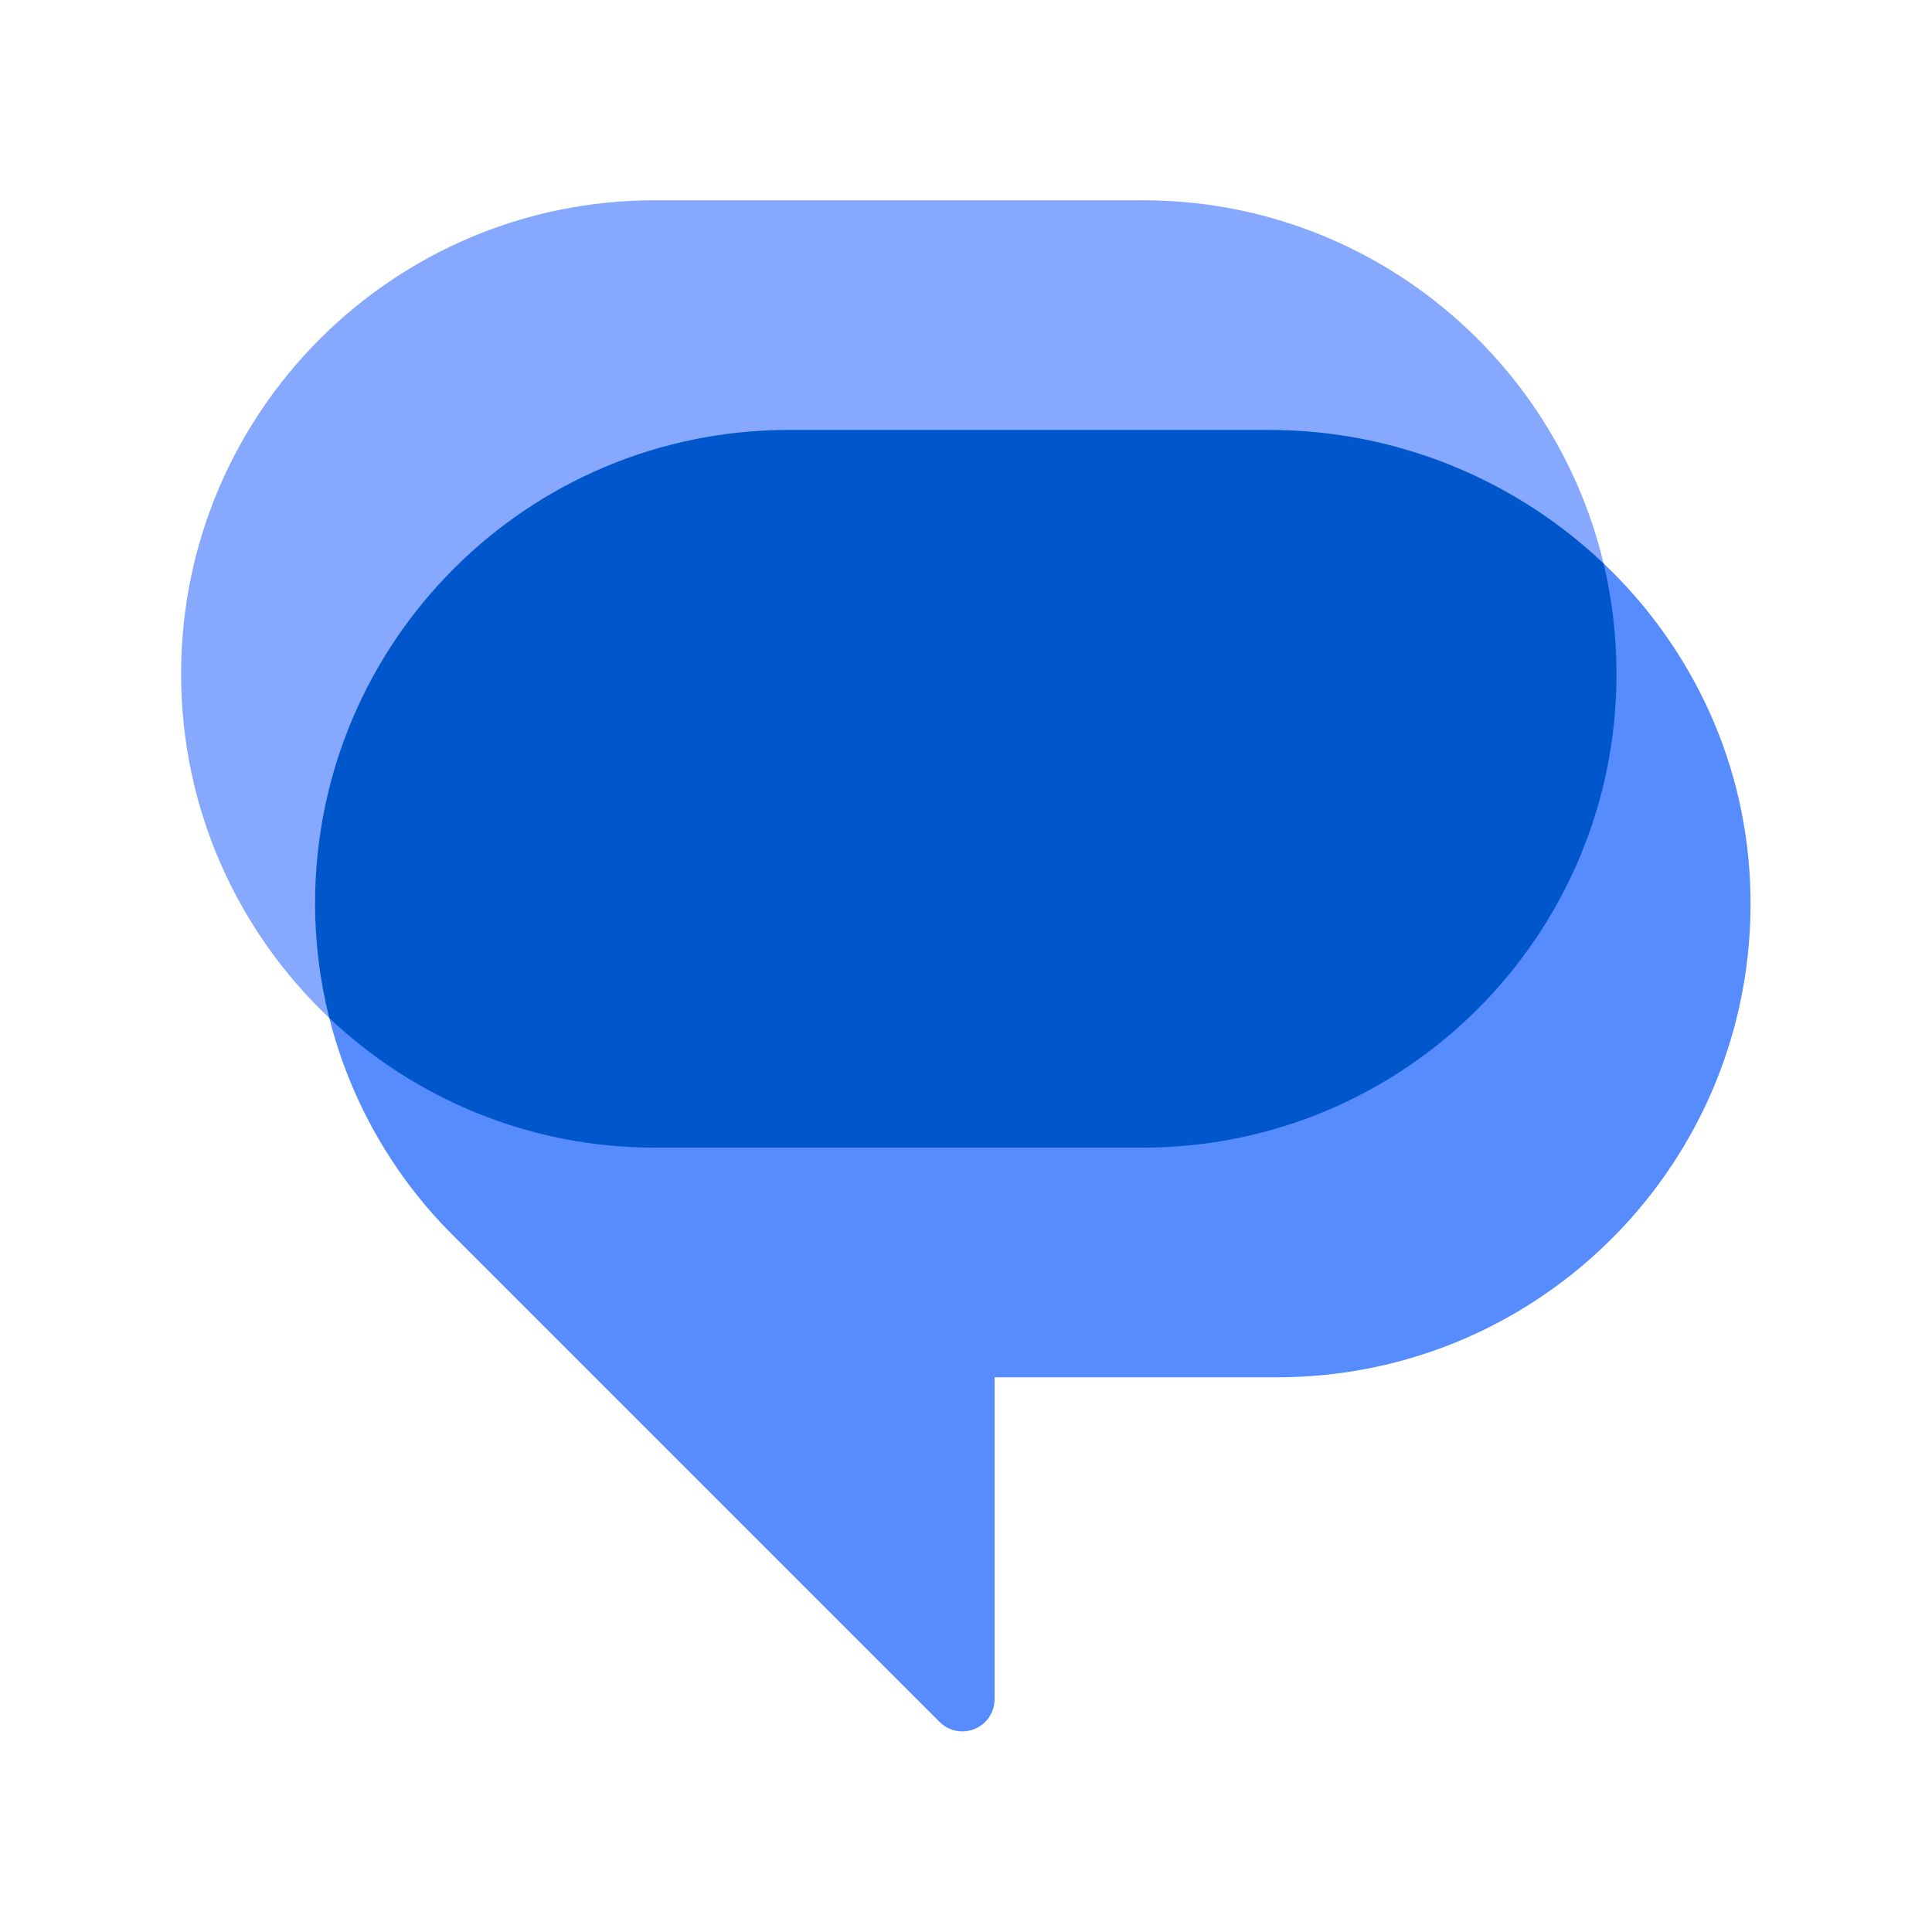 <?xml version="1.0" encoding="UTF-8" standalone="no"?>
<svg width="512" height="512" viewBox="0 0 512 512" fill="none" version="1.1" id="svg15" sodipodi:docname="messages.svg" inkscape:version="1.2.2 (b0a8486541, 2022-12-01)" inkscape:export-filename="messages.png" inkscape:export-xdpi="96" inkscape:export-ydpi="96" xmlns:inkscape="http://www.inkscape.org/namespaces/inkscape" xmlns:sodipodi="http://sodipodi.sourceforge.net/DTD/sodipodi-0.dtd" xmlns="http://www.w3.org/2000/svg" xmlns:svg="http://www.w3.org/2000/svg">
  <sodipodi:namedview id="namedview17" pagecolor="#ffffff" bordercolor="#000000" borderopacity="0.25" inkscape:showpageshadow="2" inkscape:pageopacity="0.0" inkscape:pagecheckerboard="0" inkscape:deskcolor="#d1d1d1" showgrid="false" inkscape:zoom="0.70158251" inkscape:cx="-87.65897" inkscape:cy="315.00215" inkscape:window-width="1920" inkscape:window-height="1011" inkscape:window-x="0" inkscape:window-y="0" inkscape:window-maximized="1" inkscape:current-layer="svg15"/>
  <g clip-path="url(#clip0_2_85)" id="g8" transform="matrix(2.536,0,0,2.536,12.489,2.353)">
    <path d="M 162.65,57.96 C 157.45,36.19 137.86,20 114.5,20 h -51 C 36.16,20 14,42.16 14,69.5 c 0,14.16 5.95,26.94 15.49,35.96 z" fill="#86a9ff" id="path2"/>
    <path d="m 29.49,105.46 c 2.14,8.48 6.54,16.32 12.83,22.61 l 50.95,50.95 c 0.63,0.63 1.48,0.98 2.38,0.98 1.85,0 3.36,-1.5 3.36,-3.36 V 143 h 29.5 c 27.62,0 49.96,-22.62 49.49,-50.35 -0.23,-13.67 -6.1,-25.91 -15.35,-34.7 z" fill="#578cff" id="path4"/>
    <path d="M 114.5,119 C 141.84,119 164,96.84 164,69.5 164,65.53 163.53,61.66 162.65,57.96 153.54,49.3 141.16,44 127.69,44 H 77.5 C 50.16,44 28,66.16 28,93.5 c 0,4.07 0.51,8.08 1.49,11.96 8.87,8.39 20.84,13.54 34.01,13.54 z" fill="#0057cc" id="path6"/>
  </g>
  <defs id="defs13">
    <clipPath id="clip0_2_85">
      <rect width="192" height="192" fill="#ffffff" id="rect10" x="0" y="0"/>
    </clipPath>
  </defs>
</svg>